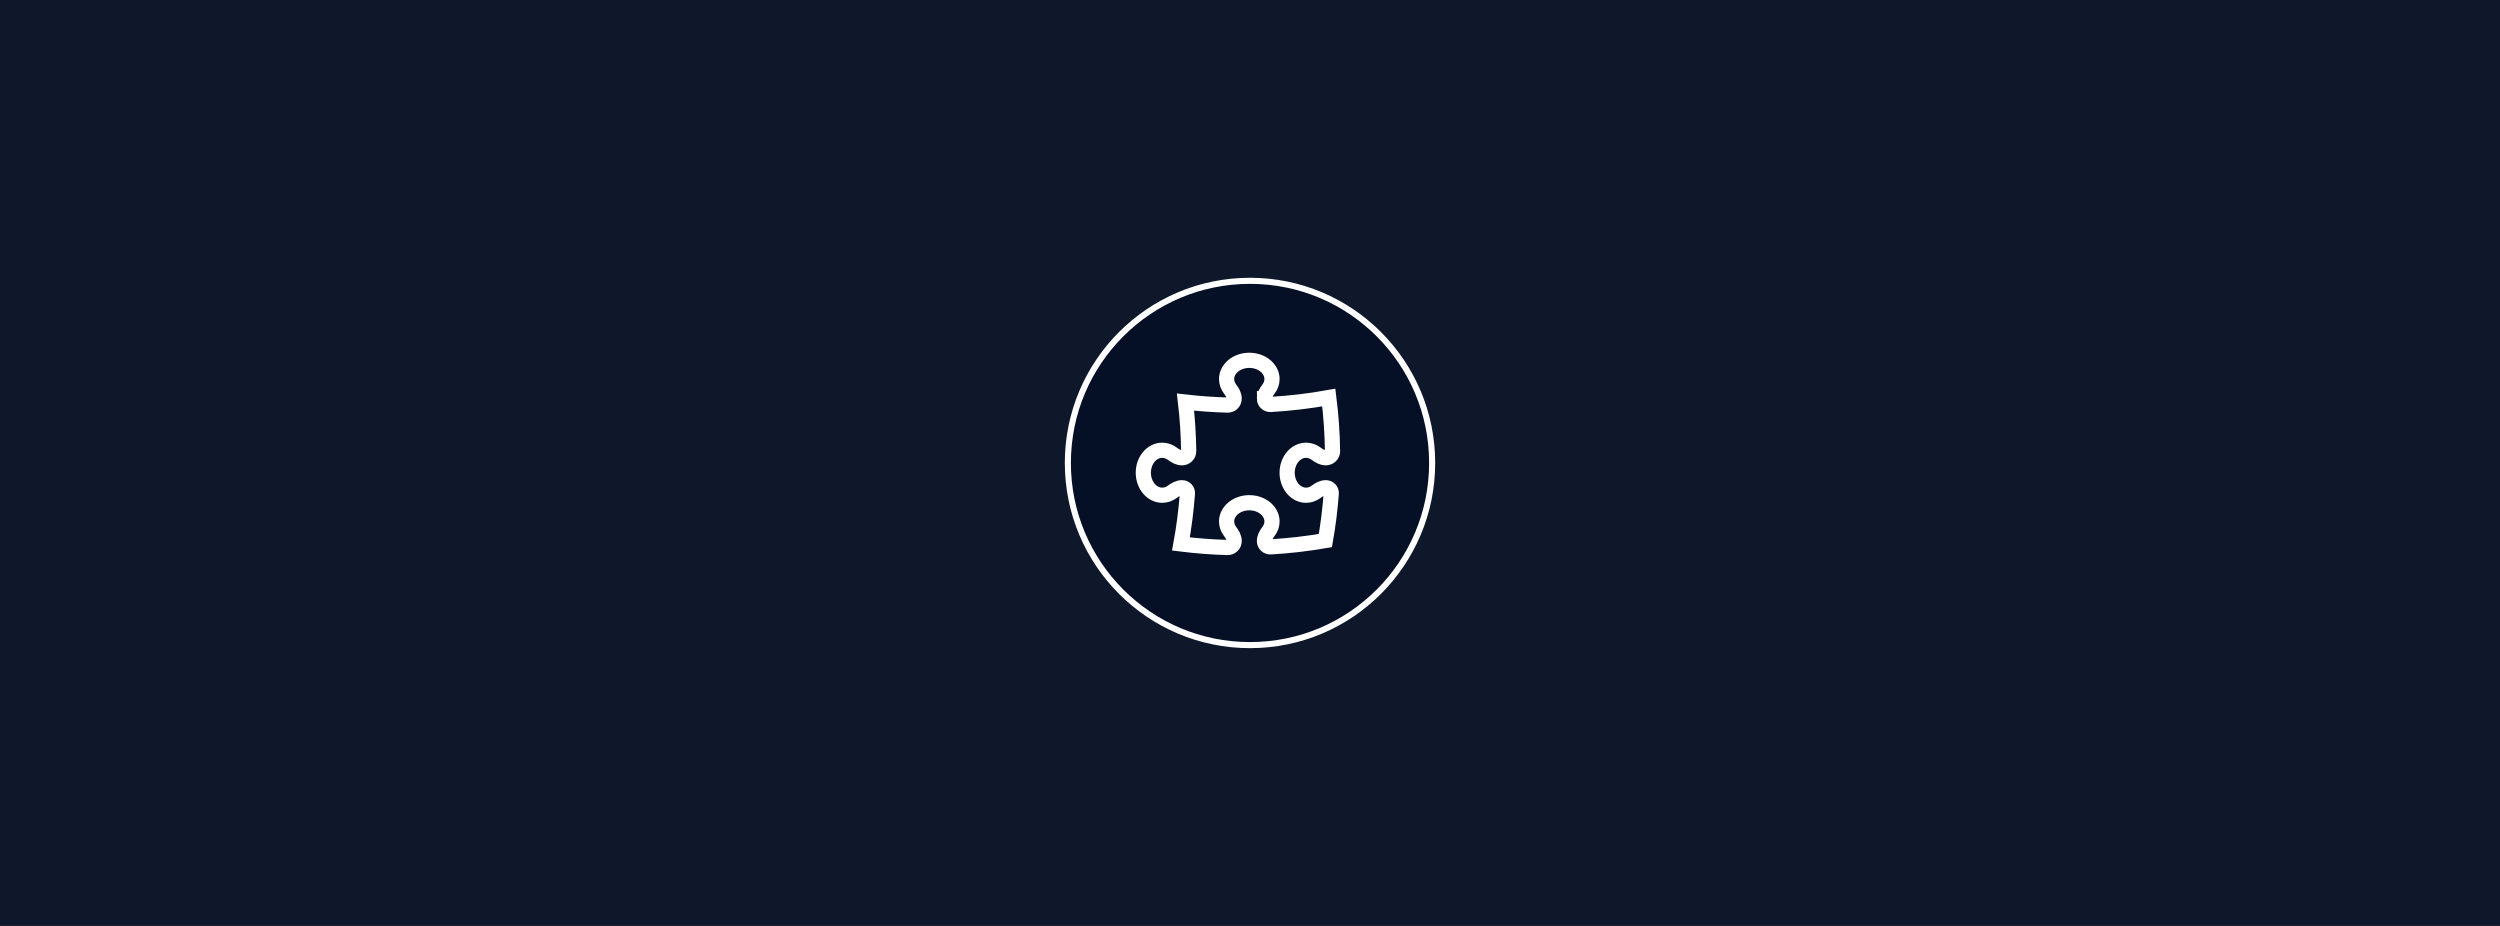 <svg fill="none" height="160" viewBox="0 0 432 160" width="432" xmlns="http://www.w3.org/2000/svg" xmlns:xlink="http://www.w3.org/1999/xlink"><filter id="a" color-interpolation-filters="sRGB" filterUnits="userSpaceOnUse" height="66" width="66" x="183" y="47"><feFlood flood-opacity="0" result="BackgroundImageFix"/><feColorMatrix in="SourceAlpha" result="hardAlpha" type="matrix" values="0 0 0 0 0 0 0 0 0 0 0 0 0 0 0 0 0 0 127 0"/><feOffset dy="1"/><feGaussianBlur stdDeviation=".5"/><feColorMatrix type="matrix" values="0 0 0 0 0.751 0 0 0 0 0.751 0 0 0 0 0.751 0 0 0 0.5 0"/><feBlend in2="BackgroundImageFix" mode="normal" result="effect1_dropShadow_2881_10516"/><feBlend in="SourceGraphic" in2="effect1_dropShadow_2881_10516" mode="normal" result="shape"/></filter><radialGradient id="b" cx="3332.03" cy="47.525" gradientUnits="userSpaceOnUse" r="6295"><stop offset="0" stop-color="#061b33"/><stop offset="1" stop-color="#040519"/></radialGradient><clipPath id="c"><path d="m183 47h66v66h-66z"/></clipPath><path d="m0 0h432v160h-432z" fill="#0f172a"/><g clip-path="url(#c)"><g filter="url(#a)" stroke="#fff"><path d="m247.475 79c0-17.383-14.091-31.475-31.475-31.475-17.383 0-31.475 14.092-31.475 31.475s14.092 31.475 31.475 31.475c17.384 0 31.475-14.091 31.475-31.475z" fill="url(#b)" stroke-width="1.05"/><path clip-rule="evenodd" d="m218.495 67.888c0-.613.324-1.167.699-1.656.386-.501.609-1.095.609-1.732 0-1.789-1.756-3.238-3.924-3.238s-3.924 1.451-3.924 3.238c0 .637.223 1.231.608 1.732.375.489.7 1.043.7 1.656.001.299-.12.586-.336.795s-.508.323-.81.315c-2.427-.069-4.849-.242-7.261-.518.324 2.786.511 5.613.549 8.475.004.303-.116.595-.332.81-.215.215-.509.336-.815.335-.619 0-1.179-.321-1.673-.693-.5-.387-1.115-.599-1.749-.603-1.807 0-3.271 1.739-3.271 3.886s1.466 3.886 3.271 3.886c.643 0 1.243-.221 1.749-.603.494-.371 1.054-.693 1.673-.693.54 0 .968.449.928.984-.217 2.928-.591 5.843-1.12 8.732 2.647.328 5.333.534 8.051.611.302.008.594-.106.81-.315s.337-.496.336-.795c0-.613-.325-1.167-.7-1.656-.39-.495-.604-1.104-.608-1.732 0-1.788 1.758-3.238 3.924-3.238 2.168 0 3.924 1.451 3.924 3.238 0 .637-.223 1.231-.609 1.732-.375.489-.697 1.043-.697 1.656 0 .575.483 1.034 1.064 1.002 3.173-.185 6.333-.548 9.465-1.088.474-2.697.813-5.416 1.015-8.146.019-.255-.071-.506-.248-.693-.176-.187-.423-.292-.681-.291-.62 0-1.179.321-1.673.693-.506.382-1.106.603-1.749.603-1.806 0-3.271-1.739-3.271-3.886s1.465-3.886 3.271-3.886c.645 0 1.243.221 1.749.603.494.371 1.053.693 1.674.693.306.001.6-.12.816-.335s.335-.507.332-.81c-.042-3.095-.257-6.186-.645-9.257-3.29.591-6.646.991-10.057 1.19-.278.015-.549-.084-.751-.273-.201-.19-.314-.453-.313-.728z" fill-rule="evenodd" stroke-width="2.625"/></g></g></svg>